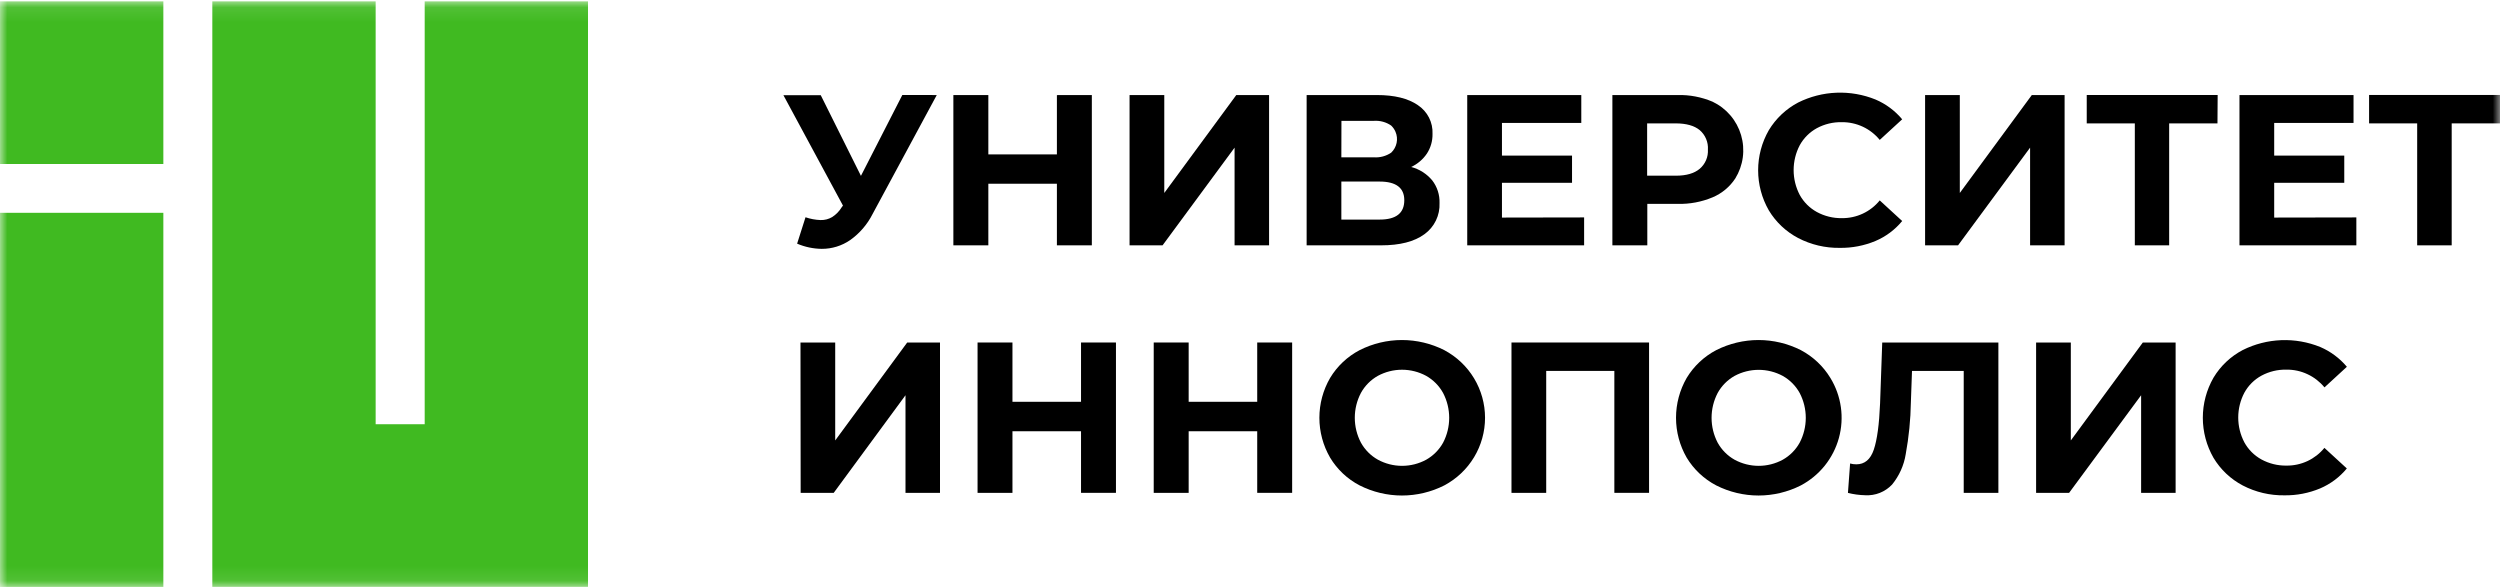 <svg width="170" height="40" viewBox="0 0 170 40" fill="none" xmlns="http://www.w3.org/2000/svg">
<mask id="mask0_246_6067" style="mask-type:luminance" maskUnits="userSpaceOnUse" x="0" y="0" width="170" height="40">
<path d="M170 0.092H0V39.908H170V0.092Z" fill="white"/>
</mask>
<g mask="url(#mask0_246_6067)">
<path d="M63.7 6.463L59.334 14.556C58.979 15.259 58.458 15.865 57.815 16.323C57.246 16.716 56.569 16.926 55.876 16.922C55.301 16.915 54.733 16.795 54.204 16.569L54.775 14.774C55.105 14.887 55.45 14.951 55.798 14.964C56.075 14.972 56.349 14.902 56.588 14.76C56.851 14.591 57.073 14.364 57.234 14.096L57.322 13.98L53.273 6.475H55.812L58.544 11.959L61.359 6.458L63.7 6.463Z" fill="black"/>
<path d="M74.245 6.463V16.683H71.869V12.495H67.207V16.683H64.829V6.463H67.207V10.498H71.869V6.467L74.245 6.463Z" fill="black"/>
<path d="M76.81 6.463H79.171V13.122L84.067 6.463H86.297V16.683H83.951V10.04L79.054 16.683H76.81V6.463Z" fill="black"/>
<path d="M95.492 13.615C95.492 12.772 94.935 12.349 93.82 12.346H91.212V14.931H93.82C94.936 14.931 95.493 14.493 95.492 13.615ZM91.212 10.698H93.423C93.839 10.727 94.252 10.616 94.598 10.384C94.787 10.205 94.917 9.972 94.97 9.717C95.023 9.462 94.996 9.197 94.892 8.958C94.824 8.799 94.723 8.656 94.598 8.537C94.257 8.302 93.846 8.19 93.432 8.217H91.218L91.212 10.698ZM97.388 12.261C97.73 12.703 97.907 13.249 97.888 13.807C97.906 14.216 97.822 14.624 97.644 14.993C97.466 15.363 97.198 15.682 96.865 15.924C96.173 16.432 95.188 16.685 93.908 16.683H88.851V6.463H93.63C94.824 6.463 95.752 6.691 96.415 7.149C96.736 7.362 96.997 7.654 97.172 7.996C97.346 8.339 97.429 8.721 97.411 9.105C97.421 9.578 97.289 10.044 97.031 10.441C96.764 10.837 96.394 11.153 95.96 11.354C96.519 11.502 97.018 11.819 97.388 12.261Z" fill="black"/>
<path d="M107.72 14.785V16.683H99.772V6.463H107.528V8.361H102.133V10.58H106.898V12.43H102.133V14.795L107.72 14.785Z" fill="black"/>
<path d="M115.581 11.478C115.768 11.318 115.916 11.116 116.013 10.89C116.109 10.664 116.152 10.418 116.138 10.172C116.154 9.924 116.112 9.675 116.015 9.445C115.919 9.216 115.77 9.011 115.581 8.848C115.209 8.543 114.663 8.39 113.945 8.39H112.005V11.947H113.961C114.669 11.947 115.209 11.791 115.581 11.478ZM116.453 6.915C116.918 7.136 117.331 7.452 117.665 7.843C117.999 8.233 118.247 8.69 118.392 9.182C118.538 9.674 118.578 10.191 118.511 10.7C118.443 11.208 118.269 11.697 118 12.134C117.624 12.707 117.086 13.155 116.453 13.42C115.704 13.733 114.897 13.884 114.086 13.864H112.017V16.683H109.642V6.463H114.086C114.898 6.443 115.705 6.598 116.453 6.915Z" fill="black"/>
<path d="M122.274 16.186C121.448 15.752 120.759 15.101 120.279 14.304C119.803 13.474 119.553 12.535 119.553 11.579C119.553 10.623 119.803 9.684 120.279 8.854C120.759 8.058 121.449 7.407 122.274 6.972C123.086 6.567 123.975 6.339 124.883 6.304C125.791 6.269 126.696 6.427 127.538 6.768C128.239 7.068 128.86 7.528 129.348 8.113L127.822 9.514C127.512 9.133 127.118 8.826 126.672 8.617C126.225 8.409 125.737 8.303 125.244 8.308C124.652 8.295 124.067 8.436 123.546 8.716C123.055 8.985 122.651 9.388 122.382 9.877C122.109 10.399 121.967 10.978 121.967 11.566C121.967 12.154 122.109 12.733 122.382 13.255C122.651 13.744 123.055 14.147 123.546 14.416C124.066 14.699 124.651 14.843 125.244 14.834C125.737 14.84 126.226 14.735 126.672 14.526C127.119 14.317 127.512 14.01 127.822 13.627L129.348 15.029C128.861 15.622 128.237 16.088 127.529 16.388C126.762 16.708 125.937 16.867 125.105 16.855C124.12 16.87 123.147 16.641 122.274 16.186Z" fill="black"/>
<path d="M130.906 6.463H133.267V13.122L138.163 6.463H140.393V16.683H138.046V10.04L133.148 16.683H130.906V6.463Z" fill="black"/>
<path d="M150.788 8.39H147.503V16.683H145.168V8.39H141.898V6.458H150.801L150.788 8.39Z" fill="black"/>
<path d="M160.232 14.785V16.683H152.284V6.463H160.04V8.361H154.645V10.58H159.41V12.43H154.645V14.795L160.232 14.785Z" fill="black"/>
<path d="M170 8.39H166.715V16.683H164.368V8.39H161.098V6.458H170V8.39Z" fill="black"/>
<path d="M54.433 23.29H56.794V29.95L61.69 23.29H63.92V33.513H61.574V26.876L56.69 33.517H54.445L54.433 23.29Z" fill="black"/>
<path d="M75.885 23.29V33.513H73.51V29.325H68.847V33.515H66.474V23.29H68.847V27.322H73.51V23.29H75.885Z" fill="black"/>
<path d="M87.866 23.29V33.513H85.491V29.325H80.829V33.515H78.453V23.29H80.829V27.322H85.491V23.29H87.866Z" fill="black"/>
<path d="M96.979 31.262C97.463 30.989 97.862 30.587 98.131 30.102C98.403 29.581 98.545 29.001 98.545 28.413C98.545 27.824 98.403 27.245 98.131 26.723C97.863 26.235 97.464 25.832 96.979 25.557C96.475 25.285 95.911 25.142 95.337 25.142C94.764 25.142 94.199 25.285 93.695 25.557C93.21 25.83 92.811 26.232 92.543 26.719C92.269 27.24 92.126 27.82 92.126 28.409C92.126 28.997 92.269 29.577 92.543 30.099C92.811 30.584 93.21 30.986 93.695 31.258C94.198 31.532 94.763 31.677 95.337 31.677C95.911 31.678 96.475 31.535 96.979 31.262ZM92.456 33.008C91.623 32.574 90.928 31.92 90.446 31.117C89.969 30.294 89.718 29.36 89.718 28.41C89.718 27.459 89.969 26.525 90.446 25.702C90.929 24.899 91.624 24.245 92.456 23.809C93.347 23.358 94.333 23.122 95.333 23.122C96.333 23.122 97.32 23.358 98.211 23.809C99.048 24.254 99.749 24.916 100.237 25.727C100.725 26.537 100.983 27.464 100.983 28.409C100.983 29.353 100.725 30.28 100.237 31.09C99.749 31.901 99.048 32.563 98.211 33.008C97.32 33.459 96.333 33.695 95.333 33.695C94.333 33.695 93.347 33.459 92.456 33.008Z" fill="black"/>
<path d="M112.136 23.29V33.513H109.776V25.222H105.142V33.515H102.781V23.29H112.136Z" fill="black"/>
<path d="M121.226 31.262C121.711 30.99 122.11 30.588 122.378 30.102C122.651 29.581 122.793 29.001 122.793 28.413C122.793 27.824 122.651 27.245 122.378 26.723C122.11 26.236 121.711 25.834 121.226 25.561C120.724 25.291 120.161 25.149 119.59 25.149C119.018 25.149 118.455 25.291 117.953 25.561C117.468 25.834 117.069 26.236 116.801 26.723C116.529 27.245 116.387 27.824 116.387 28.413C116.387 29.001 116.529 29.581 116.801 30.102C117.069 30.588 117.468 30.99 117.953 31.262C118.455 31.534 119.018 31.677 119.59 31.677C120.161 31.677 120.724 31.534 121.226 31.262ZM116.703 33.008C115.871 32.573 115.176 31.919 114.693 31.117C114.219 30.293 113.969 29.36 113.969 28.41C113.969 27.46 114.219 26.526 114.693 25.702C115.177 24.9 115.871 24.245 116.703 23.809C117.594 23.358 118.58 23.122 119.58 23.122C120.58 23.122 121.566 23.358 122.458 23.809C123.287 24.248 123.982 24.902 124.467 25.702C124.838 26.308 125.08 26.983 125.179 27.685C125.278 28.387 125.232 29.102 125.044 29.786C124.856 30.47 124.529 31.109 124.085 31.663C123.64 32.216 123.087 32.674 122.458 33.008C121.566 33.459 120.58 33.695 119.58 33.695C118.58 33.695 117.594 33.459 116.703 33.008Z" fill="black"/>
<path d="M135.89 23.29V33.513H133.533V25.222H130.016L129.94 27.352C129.921 28.536 129.803 29.715 129.59 30.879C129.47 31.64 129.148 32.356 128.659 32.953C128.426 33.199 128.142 33.391 127.826 33.517C127.51 33.642 127.171 33.696 126.832 33.676C126.436 33.667 126.043 33.614 125.66 33.517L125.807 31.517C125.945 31.557 126.089 31.576 126.232 31.574C126.799 31.574 127.194 31.241 127.419 30.575C127.644 29.91 127.786 28.864 127.845 27.438L127.992 23.29H135.89Z" fill="black"/>
<path d="M138.455 23.29H140.816V29.95L145.712 23.29H147.942V33.513H145.596V26.876L140.697 33.517H138.455V23.29Z" fill="black"/>
<path d="M152.511 33.014C151.685 32.58 150.995 31.928 150.517 31.13C150.042 30.3 149.792 29.362 149.792 28.407C149.792 27.452 150.042 26.514 150.517 25.684C150.995 24.886 151.685 24.234 152.511 23.8C153.324 23.394 154.214 23.167 155.122 23.131C156.03 23.096 156.936 23.255 157.778 23.596C158.478 23.897 159.098 24.358 159.588 24.941L158.064 26.342C157.752 25.961 157.358 25.654 156.91 25.446C156.462 25.235 155.973 25.129 155.478 25.136C154.886 25.123 154.301 25.264 153.78 25.544C153.289 25.812 152.886 26.214 152.617 26.703C152.343 27.224 152.2 27.804 152.2 28.392C152.2 28.981 152.343 29.561 152.617 30.082C152.886 30.572 153.289 30.974 153.78 31.244C154.3 31.526 154.885 31.67 155.478 31.661C155.972 31.667 156.46 31.562 156.908 31.353C157.355 31.144 157.749 30.837 158.06 30.455L159.584 31.855C159.097 32.447 158.472 32.913 157.765 33.214C156.998 33.534 156.172 33.694 155.341 33.682C154.356 33.697 153.384 33.468 152.511 33.014Z" fill="black"/>
<path d="M11.108 14.471H1.32026e-07L0 39.91H11.108V14.471Z" fill="#40BA21"/>
<path d="M28.879 0.092V28.848H25.544V0.092L14.438 0.092V39.906H16.802H25.544H28.879H36.396H39.984V0.092L28.879 0.092Z" fill="#40BA21"/>
<path d="M11.108 0.092L5.74007e-08 0.092L0 11.152H11.108V0.092Z" fill="#40BA21"/>
</g>
</svg>
